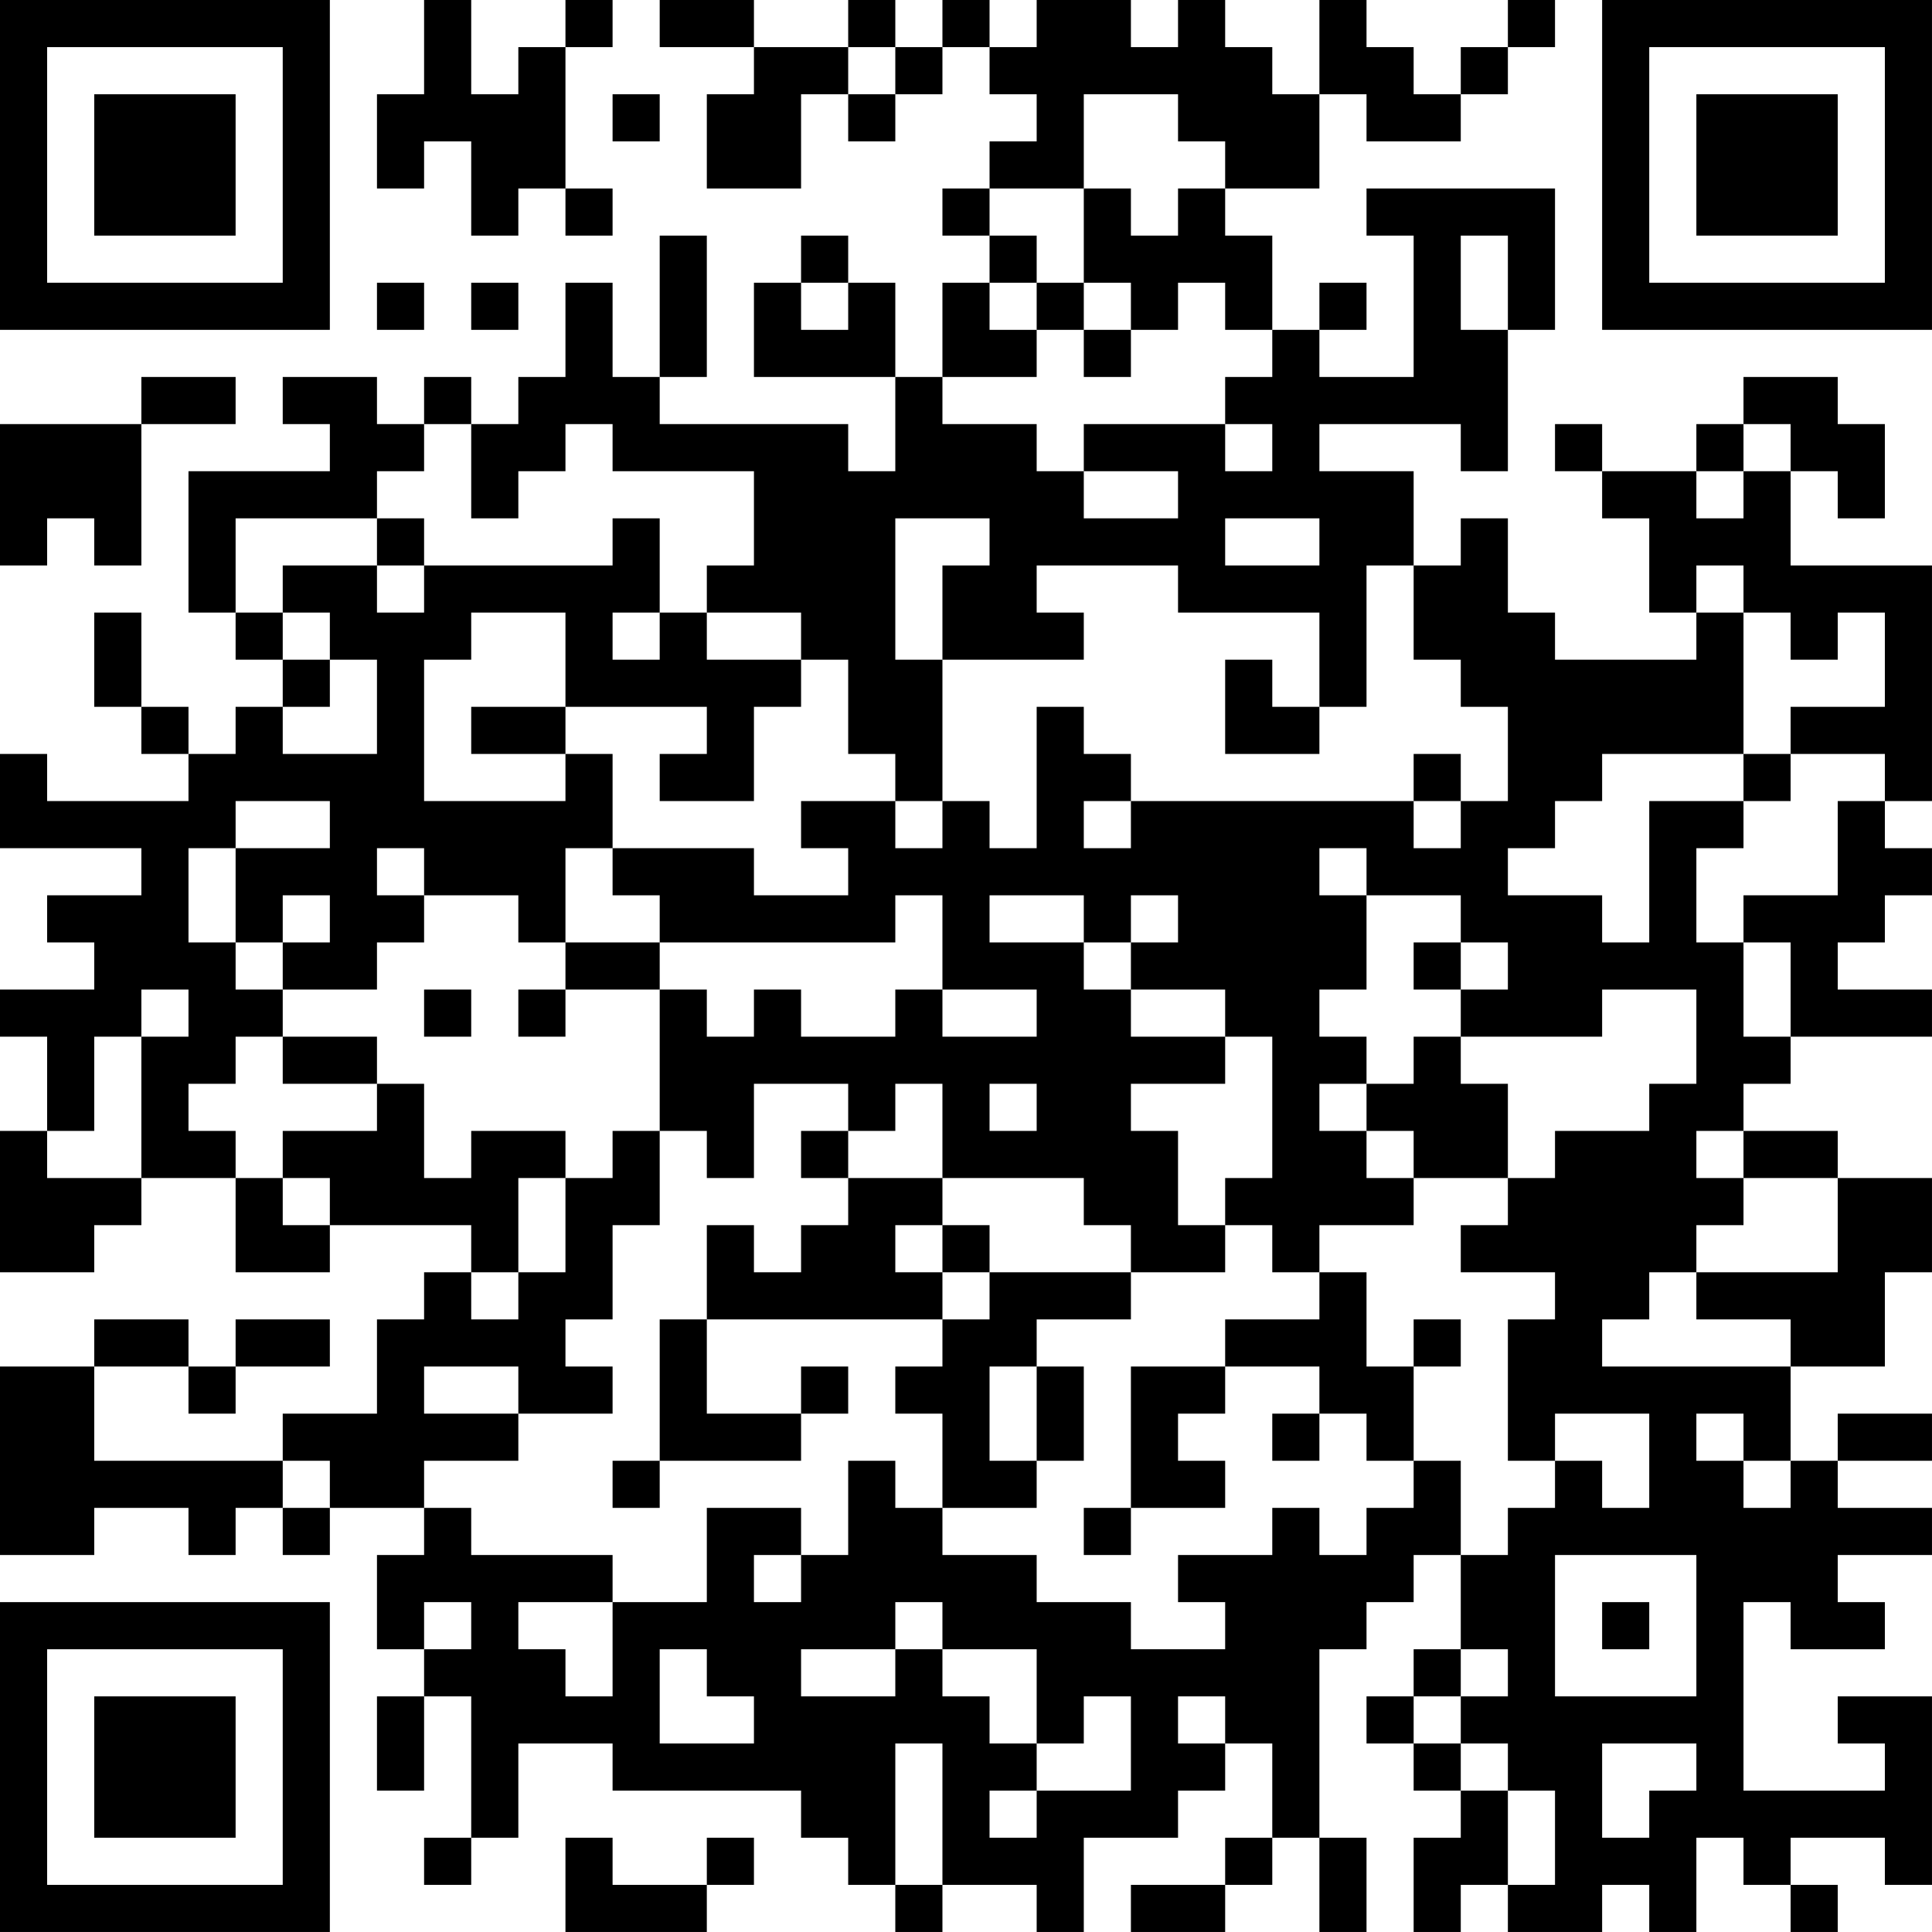 <?xml version="1.0" encoding="UTF-8"?>
<svg xmlns="http://www.w3.org/2000/svg" version="1.1" width="200" height="200" viewBox="0 0 200 200"><rect x="0" y="0" width="200" height="200" fill="#ffffff"/><g transform="scale(4.878)"><g transform="translate(0,0)"><path fill-rule="evenodd" d="M9 0L9 2L8 2L8 4L9 4L9 3L10 3L10 5L11 5L11 4L12 4L12 5L13 5L13 4L12 4L12 1L13 1L13 0L12 0L12 1L11 1L11 2L10 2L10 0ZM14 0L14 1L16 1L16 2L15 2L15 4L17 4L17 2L18 2L18 3L19 3L19 2L20 2L20 1L21 1L21 2L22 2L22 3L21 3L21 4L20 4L20 5L21 5L21 6L20 6L20 8L19 8L19 6L18 6L18 5L17 5L17 6L16 6L16 8L19 8L19 10L18 10L18 9L14 9L14 8L15 8L15 5L14 5L14 8L13 8L13 6L12 6L12 8L11 8L11 9L10 9L10 8L9 8L9 9L8 9L8 8L6 8L6 9L7 9L7 10L4 10L4 13L5 13L5 14L6 14L6 15L5 15L5 16L4 16L4 15L3 15L3 13L2 13L2 15L3 15L3 16L4 16L4 17L1 17L1 16L0 16L0 18L3 18L3 19L1 19L1 20L2 20L2 21L0 21L0 22L1 22L1 24L0 24L0 27L2 27L2 26L3 26L3 25L5 25L5 27L7 27L7 26L10 26L10 27L9 27L9 28L8 28L8 30L6 30L6 31L2 31L2 29L4 29L4 30L5 30L5 29L7 29L7 28L5 28L5 29L4 29L4 28L2 28L2 29L0 29L0 33L2 33L2 32L4 32L4 33L5 33L5 32L6 32L6 33L7 33L7 32L9 32L9 33L8 33L8 35L9 35L9 36L8 36L8 38L9 38L9 36L10 36L10 39L9 39L9 40L10 40L10 39L11 39L11 37L13 37L13 38L17 38L17 39L18 39L18 40L19 40L19 41L20 41L20 40L22 40L22 41L23 41L23 39L25 39L25 38L26 38L26 37L27 37L27 39L26 39L26 40L24 40L24 41L26 41L26 40L27 40L27 39L28 39L28 41L29 41L29 39L28 39L28 35L29 35L29 34L30 34L30 33L31 33L31 35L30 35L30 36L29 36L29 37L30 37L30 38L31 38L31 39L30 39L30 41L31 41L31 40L32 40L32 41L34 41L34 40L35 40L35 41L36 41L36 39L37 39L37 40L38 40L38 41L39 41L39 40L38 40L38 39L40 39L40 40L41 40L41 36L39 36L39 37L40 37L40 38L37 38L37 34L38 34L38 35L40 35L40 34L39 34L39 33L41 33L41 32L39 32L39 31L41 31L41 30L39 30L39 31L38 31L38 29L40 29L40 27L41 27L41 25L39 25L39 24L37 24L37 23L38 23L38 22L41 22L41 21L39 21L39 20L40 20L40 19L41 19L41 18L40 18L40 17L41 17L41 12L38 12L38 10L39 10L39 11L40 11L40 9L39 9L39 8L37 8L37 9L36 9L36 10L34 10L34 9L33 9L33 10L34 10L34 11L35 11L35 13L36 13L36 14L33 14L33 13L32 13L32 11L31 11L31 12L30 12L30 10L28 10L28 9L31 9L31 10L32 10L32 7L33 7L33 4L29 4L29 5L30 5L30 8L28 8L28 7L29 7L29 6L28 6L28 7L27 7L27 5L26 5L26 4L28 4L28 2L29 2L29 3L31 3L31 2L32 2L32 1L33 1L33 0L32 0L32 1L31 1L31 2L30 2L30 1L29 1L29 0L28 0L28 2L27 2L27 1L26 1L26 0L25 0L25 1L24 1L24 0L22 0L22 1L21 1L21 0L20 0L20 1L19 1L19 0L18 0L18 1L16 1L16 0ZM18 1L18 2L19 2L19 1ZM13 2L13 3L14 3L14 2ZM23 2L23 4L21 4L21 5L22 5L22 6L21 6L21 7L22 7L22 8L20 8L20 9L22 9L22 10L23 10L23 11L25 11L25 10L23 10L23 9L26 9L26 10L27 10L27 9L26 9L26 8L27 8L27 7L26 7L26 6L25 6L25 7L24 7L24 6L23 6L23 4L24 4L24 5L25 5L25 4L26 4L26 3L25 3L25 2ZM31 5L31 7L32 7L32 5ZM8 6L8 7L9 7L9 6ZM10 6L10 7L11 7L11 6ZM17 6L17 7L18 7L18 6ZM22 6L22 7L23 7L23 8L24 8L24 7L23 7L23 6ZM3 8L3 9L0 9L0 12L1 12L1 11L2 11L2 12L3 12L3 9L5 9L5 8ZM9 9L9 10L8 10L8 11L5 11L5 13L6 13L6 14L7 14L7 15L6 15L6 16L8 16L8 14L7 14L7 13L6 13L6 12L8 12L8 13L9 13L9 12L13 12L13 11L14 11L14 13L13 13L13 14L14 14L14 13L15 13L15 14L17 14L17 15L16 15L16 17L14 17L14 16L15 16L15 15L12 15L12 13L10 13L10 14L9 14L9 17L12 17L12 16L13 16L13 18L12 18L12 20L11 20L11 19L9 19L9 18L8 18L8 19L9 19L9 20L8 20L8 21L6 21L6 20L7 20L7 19L6 19L6 20L5 20L5 18L7 18L7 17L5 17L5 18L4 18L4 20L5 20L5 21L6 21L6 22L5 22L5 23L4 23L4 24L5 24L5 25L6 25L6 26L7 26L7 25L6 25L6 24L8 24L8 23L9 23L9 25L10 25L10 24L12 24L12 25L11 25L11 27L10 27L10 28L11 28L11 27L12 27L12 25L13 25L13 24L14 24L14 26L13 26L13 28L12 28L12 29L13 29L13 30L11 30L11 29L9 29L9 30L11 30L11 31L9 31L9 32L10 32L10 33L13 33L13 34L11 34L11 35L12 35L12 36L13 36L13 34L15 34L15 32L17 32L17 33L16 33L16 34L17 34L17 33L18 33L18 31L19 31L19 32L20 32L20 33L22 33L22 34L24 34L24 35L26 35L26 34L25 34L25 33L27 33L27 32L28 32L28 33L29 33L29 32L30 32L30 31L31 31L31 33L32 33L32 32L33 32L33 31L34 31L34 32L35 32L35 30L33 30L33 31L32 31L32 28L33 28L33 27L31 27L31 26L32 26L32 25L33 25L33 24L35 24L35 23L36 23L36 21L34 21L34 22L31 22L31 21L32 21L32 20L31 20L31 19L29 19L29 18L28 18L28 19L29 19L29 21L28 21L28 22L29 22L29 23L28 23L28 24L29 24L29 25L30 25L30 26L28 26L28 27L27 27L27 26L26 26L26 25L27 25L27 22L26 22L26 21L24 21L24 20L25 20L25 19L24 19L24 20L23 20L23 19L21 19L21 20L23 20L23 21L24 21L24 22L26 22L26 23L24 23L24 24L25 24L25 26L26 26L26 27L24 27L24 26L23 26L23 25L20 25L20 23L19 23L19 24L18 24L18 23L16 23L16 25L15 25L15 24L14 24L14 21L15 21L15 22L16 22L16 21L17 21L17 22L19 22L19 21L20 21L20 22L22 22L22 21L20 21L20 19L19 19L19 20L14 20L14 19L13 19L13 18L16 18L16 19L18 19L18 18L17 18L17 17L19 17L19 18L20 18L20 17L21 17L21 18L22 18L22 15L23 15L23 16L24 16L24 17L23 17L23 18L24 18L24 17L30 17L30 18L31 18L31 17L32 17L32 15L31 15L31 14L30 14L30 12L29 12L29 15L28 15L28 13L25 13L25 12L22 12L22 13L23 13L23 14L20 14L20 12L21 12L21 11L19 11L19 14L20 14L20 17L19 17L19 16L18 16L18 14L17 14L17 13L15 13L15 12L16 12L16 10L13 10L13 9L12 9L12 10L11 10L11 11L10 11L10 9ZM37 9L37 10L36 10L36 11L37 11L37 10L38 10L38 9ZM8 11L8 12L9 12L9 11ZM26 11L26 12L28 12L28 11ZM36 12L36 13L37 13L37 16L34 16L34 17L33 17L33 18L32 18L32 19L34 19L34 20L35 20L35 17L37 17L37 18L36 18L36 20L37 20L37 22L38 22L38 20L37 20L37 19L39 19L39 17L40 17L40 16L38 16L38 15L40 15L40 13L39 13L39 14L38 14L38 13L37 13L37 12ZM26 14L26 16L28 16L28 15L27 15L27 14ZM10 15L10 16L12 16L12 15ZM30 16L30 17L31 17L31 16ZM37 16L37 17L38 17L38 16ZM12 20L12 21L11 21L11 22L12 22L12 21L14 21L14 20ZM30 20L30 21L31 21L31 20ZM3 21L3 22L2 22L2 24L1 24L1 25L3 25L3 22L4 22L4 21ZM9 21L9 22L10 22L10 21ZM6 22L6 23L8 23L8 22ZM30 22L30 23L29 23L29 24L30 24L30 25L32 25L32 23L31 23L31 22ZM21 23L21 24L22 24L22 23ZM17 24L17 25L18 25L18 26L17 26L17 27L16 27L16 26L15 26L15 28L14 28L14 31L13 31L13 32L14 32L14 31L17 31L17 30L18 30L18 29L17 29L17 30L15 30L15 28L20 28L20 29L19 29L19 30L20 30L20 32L22 32L22 31L23 31L23 29L22 29L22 28L24 28L24 27L21 27L21 26L20 26L20 25L18 25L18 24ZM36 24L36 25L37 25L37 26L36 26L36 27L35 27L35 28L34 28L34 29L38 29L38 28L36 28L36 27L39 27L39 25L37 25L37 24ZM19 26L19 27L20 27L20 28L21 28L21 27L20 27L20 26ZM28 27L28 28L26 28L26 29L24 29L24 32L23 32L23 33L24 33L24 32L26 32L26 31L25 31L25 30L26 30L26 29L28 29L28 30L27 30L27 31L28 31L28 30L29 30L29 31L30 31L30 29L31 29L31 28L30 28L30 29L29 29L29 27ZM21 29L21 31L22 31L22 29ZM36 30L36 31L37 31L37 32L38 32L38 31L37 31L37 30ZM6 31L6 32L7 32L7 31ZM33 33L33 36L36 36L36 33ZM9 34L9 35L10 35L10 34ZM19 34L19 35L17 35L17 36L19 36L19 35L20 35L20 36L21 36L21 37L22 37L22 38L21 38L21 39L22 39L22 38L24 38L24 36L23 36L23 37L22 37L22 35L20 35L20 34ZM34 34L34 35L35 35L35 34ZM14 35L14 37L16 37L16 36L15 36L15 35ZM31 35L31 36L30 36L30 37L31 37L31 38L32 38L32 40L33 40L33 38L32 38L32 37L31 37L31 36L32 36L32 35ZM25 36L25 37L26 37L26 36ZM19 37L19 40L20 40L20 37ZM34 37L34 39L35 39L35 38L36 38L36 37ZM12 39L12 41L15 41L15 40L16 40L16 39L15 39L15 40L13 40L13 39ZM0 0L0 7L7 7L7 0ZM1 1L1 6L6 6L6 1ZM2 2L2 5L5 5L5 2ZM34 0L34 7L41 7L41 0ZM35 1L35 6L40 6L40 1ZM36 2L36 5L39 5L39 2ZM0 34L0 41L7 41L7 34ZM1 35L1 40L6 40L6 35ZM2 36L2 39L5 39L5 36Z" fill="#000000"/></g></g></svg>
